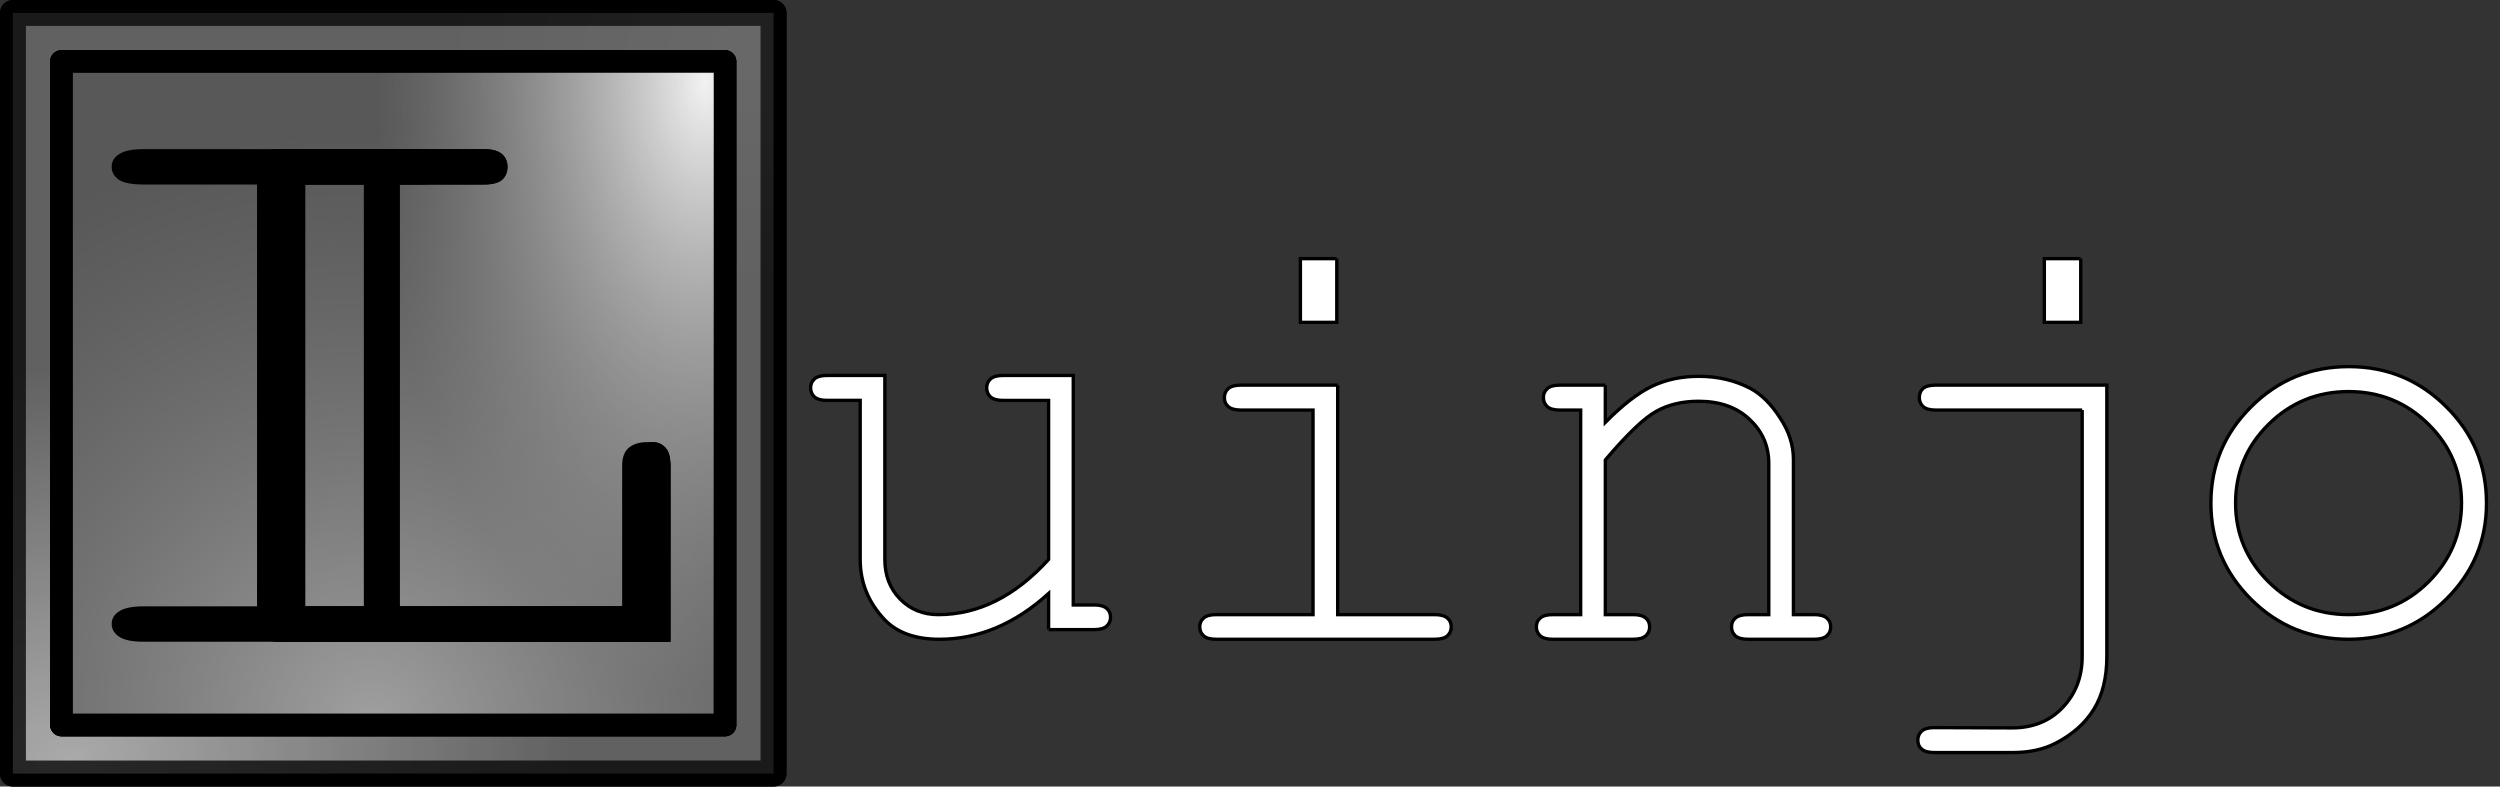 <?xml version="1.0" encoding="UTF-8" standalone="no"?>
<!-- Created with Inkscape (http://www.inkscape.org/) -->

<svg
   xmlns:dc="http://purl.org/dc/elements/1.1/"
   xmlns:cc="http://creativecommons.org/ns#"
   xmlns:rdf="http://www.w3.org/1999/02/22-rdf-syntax-ns#"
   xmlns:svg="http://www.w3.org/2000/svg"
   xmlns="http://www.w3.org/2000/svg"
   xmlns:xlink="http://www.w3.org/1999/xlink"
   xmlns:sodipodi="http://sodipodi.sourceforge.net/DTD/sodipodi-0.dtd"
   xmlns:inkscape="http://www.inkscape.org/namespaces/inkscape"
   width="370.83"
   height="116.667"
   id="svg2"
   version="1.1"
   inkscape:version="0.48.4 r9939"
   sodipodi:docname="luinjo.svg">
  <rect width="100%" height="100%" fill="#333333" stroke="none"/>
  <defs
     id="defs4">
    <linearGradient
       inkscape:collect="always"
       id="linearGradient3805">
      <stop
         style="stop-color:#ffffff;stop-opacity:1"
         offset="0"
         id="stop3807" />
      <stop
         style="stop-color:#b3b3b3;stop-opacity:1"
         offset="1"
         id="stop3809" />
    </linearGradient>
    <linearGradient
       inkscape:collect="always"
       id="linearGradient4072">
      <stop
         style="stop-color:#b3b3b3;stop-opacity:1"
         offset="0"
         id="stop4074" />
      <stop
         style="stop-color:#4d4d4d;stop-opacity:1"
         offset="1"
         id="stop4076" />
    </linearGradient>
    <linearGradient
       id="linearGradient4029"
       inkscape:collect="always">
      <stop
         id="stop4031"
         offset="0"
         style="stop-color:#f2f2f2;stop-opacity:1" />
      <stop
         id="stop4033"
         offset="1"
         style="stop-color:#4d4d4d;stop-opacity:0.5" />
    </linearGradient>
    <linearGradient
       inkscape:collect="always"
       id="linearGradient3987">
      <stop
         style="stop-color:#f2f2f2;stop-opacity:1"
         offset="0"
         id="stop3989" />
      <stop
         style="stop-color:#4d4d4d;stop-opacity:0.596"
         offset="1"
         id="stop3991" />
    </linearGradient>
    <linearGradient
       id="linearGradient3953">
      <stop
         style="stop-color:#ffffff;stop-opacity:1;"
         offset="0"
         id="stop3955" />
      <stop
         style="stop-color:#999999;stop-opacity:1"
         offset="1"
         id="stop3957" />
    </linearGradient>
    <radialGradient
       inkscape:collect="always"
       xlink:href="#linearGradient3987-5"
       id="radialGradient3993-4"
       cx="358.734"
       cy="870.777"
       fx="358.734"
       fy="870.777"
       r="371.143"
       gradientUnits="userSpaceOnUse"
       gradientTransform="matrix(1.206,-1.206,1.264,1.264,-1174.362,202.906)" />
    <linearGradient
       inkscape:collect="always"
       id="linearGradient3987-5">
      <stop
         style="stop-color:#f2f2f2;stop-opacity:1"
         offset="0"
         id="stop3989-7" />
      <stop
         style="stop-color:#4d4d4d;stop-opacity:0.596"
         offset="1"
         id="stop3991-9" />
    </linearGradient>
    <radialGradient
       inkscape:collect="always"
       xlink:href="#linearGradient4029"
       id="radialGradient3220"
       gradientUnits="userSpaceOnUse"
       gradientTransform="matrix(-0.132,0,0,-0.245,-33.078,1702.097)"
       cx="795.856"
       cy="736.262"
       fx="795.856"
       fy="736.262"
       r="371.143" />
    <radialGradient
       inkscape:collect="always"
       xlink:href="#linearGradient3987"
       id="radialGradient3223"
       gradientUnits="userSpaceOnUse"
       gradientTransform="matrix(0.165,-0.165,0.173,0.173,-397.263,1525.682)"
       cx="358.734"
       cy="870.777"
       fx="358.734"
       fy="870.777"
       r="371.143" />
    <radialGradient
       inkscape:collect="always"
       xlink:href="#linearGradient3805"
       id="radialGradient3227"
       gradientUnits="userSpaceOnUse"
       gradientTransform="matrix(-0.11,-0.001,0.001,-0.084,-39.656,1550.712)"
       cx="835.348"
       cy="392.842"
       fx="835.348"
       fy="392.842"
       r="425.429" />
    <radialGradient
       inkscape:collect="always"
       xlink:href="#linearGradient4072"
       id="radialGradient3230"
       gradientUnits="userSpaceOnUse"
       gradientTransform="matrix(0.175,-0.013,0.01,0.137,-243.382,1498.42)"
       cx="11.422"
       cy="906.168"
       fx="11.422"
       fy="906.168"
       r="425.429" />
  </defs>
  <sodipodi:namedview
     id="base"
     pagecolor="#ffffff"
     bordercolor="#666666"
     borderopacity="1.0"
     inkscape:pageopacity="0.0"
     inkscape:pageshadow="2"
     inkscape:zoom="2"
     inkscape:cx="283.39025"
     inkscape:cy="-16.689711"
     inkscape:document-units="px"
     inkscape:current-layer="layer2"
     showgrid="false"
     fit-margin-top="0"
     fit-margin-left="0"
     fit-margin-right="0"
     fit-margin-bottom="0"
     inkscape:window-width="1918"
     inkscape:window-height="1176"
     inkscape:window-x="1920"
     inkscape:window-y="0"
     inkscape:window-maximized="0" />
  <g
     inkscape:label="background"
     inkscape:groupmode="layer"
     id="layer1"
     transform="translate(155.337,-1750.928)"
     style="display:inline" />
  <g
     inkscape:groupmode="layer"
     id="layer2"
     inkscape:label="L"
     style="display:inline"
     transform="translate(242.643,-1509.563)">
    <rect
       style="color:#000000;fill:#808080;fill-opacity:1;fill-rule:nonzero;stroke:#000000;stroke-width:3.839;stroke-linecap:round;stroke-linejoin:round;stroke-miterlimit:4;stroke-opacity:1;stroke-dasharray:none;marker:none;visibility:visible;display:inline;overflow:visible;enable-background:accumulate"
       id="rect3160"
       width="112.825"
       height="112.825"
       x="-240.724"
       y="1511.483" />
    <rect
       style="opacity:0.8;color:#000000;fill:url(#radialGradient3230);fill-opacity:1;fill-rule:nonzero;stroke:#000000;stroke-width:3.839;stroke-linecap:round;stroke-linejoin:round;stroke-miterlimit:4;stroke-opacity:1;stroke-dasharray:none;marker:none;visibility:visible;display:inline;overflow:visible;enable-background:accumulate"
       id="rect3160-0"
       width="112.825"
       height="112.825"
       x="-240.724"
       y="1511.483" />
    <rect
       style="opacity:0.1;color:#000000;fill:url(#radialGradient3227);fill-opacity:1;fill-rule:nonzero;stroke:#000000;stroke-width:3.839;stroke-linecap:round;stroke-linejoin:round;stroke-miterlimit:4;stroke-opacity:1;stroke-dasharray:none;marker:none;visibility:visible;display:inline;overflow:visible;enable-background:accumulate"
       id="rect3160-5"
       width="112.825"
       height="112.825"
       x="-240.724"
       y="1511.483" />
    <rect
       style="color:#000000;fill:#808080;fill-opacity:1;fill-rule:nonzero;stroke:#000000;stroke-width:3.349;stroke-linecap:round;stroke-linejoin:round;stroke-miterlimit:4;stroke-opacity:1;stroke-dasharray:none;marker:none;visibility:visible;display:inline;overflow:visible;enable-background:accumulate"
       id="rect3160-2"
       width="98.428"
       height="98.428"
       x="-233.526"
       y="1518.681" />
    <rect
       style="color:#000000;fill:url(#radialGradient3223);fill-opacity:1;fill-rule:nonzero;stroke:#000000;stroke-width:3.349;stroke-linecap:round;stroke-linejoin:round;stroke-miterlimit:4;stroke-opacity:1;stroke-dasharray:none;marker:none;visibility:visible;display:inline;overflow:visible;enable-background:accumulate"
       id="rect3160-2-1"
       width="98.428"
       height="98.428"
       x="-233.526"
       y="1518.681" />
    <rect
       style="color:#000000;fill:url(#radialGradient3220);fill-opacity:1;fill-rule:nonzero;stroke:#000000;stroke-width:3.349;stroke-linecap:round;stroke-linejoin:round;stroke-miterlimit:4;stroke-opacity:1;stroke-dasharray:none;marker:none;visibility:visible;display:inline;overflow:visible;enable-background:accumulate"
       id="rect3160-2-1-5"
       width="98.428"
       height="98.428"
       x="-233.526"
       y="1518.681" />
    <path
       inkscape:connector-curvature="0"
       id="path3818"
       style="font-size:650.189px;font-style:normal;font-variant:normal;font-weight:normal;font-stretch:normal;line-height:125%;letter-spacing:0px;word-spacing:0px;fill:#ffffff;fill-opacity:1;stroke:#000000;stroke-width:0.5;stroke-miterlimit:4;stroke-opacity:1;stroke-dasharray:none;display:inline;font-family:Courier New;-inkscape-font-specification:Courier New"
       d="m -87.101,1602.95 0,-5.354 c -4.992,4.527 -10.389,6.791 -16.193,6.791 -3.57,0 -6.283,-0.972 -8.14,-2.917 -2.409,-2.554 -3.613,-5.528 -3.613,-8.924 l 0,-23.593 -4.919,0 c -0.871,0 -1.495,-0.174 -1.872,-0.522 -0.377,-0.348 -0.566,-0.798 -0.566,-1.349 -10e-6,-0.522 0.189,-0.958 0.566,-1.306 0.377,-0.348 1.001,-0.522 1.872,-0.522 l 8.575,0 0,27.294 c -1e-5,2.38 0.755,4.338 2.264,5.877 1.509,1.538 3.395,2.307 5.659,2.307 5.949,0 11.405,-2.728 16.367,-8.184 l 0,-23.593 -6.747,0 c -0.871,0 -1.495,-0.174 -1.872,-0.522 -0.377,-0.348 -0.566,-0.798 -0.566,-1.349 -2.8e-5,-0.522 0.189,-0.958 0.566,-1.306 0.377,-0.348 1.001,-0.522 1.872,-0.522 l 10.404,0 0,34.041 3.091,0 c 0.871,0 1.494,0.174 1.872,0.522 0.377,0.319 0.566,0.754 0.566,1.306 -5.5e-5,0.522 -0.189,0.958 -0.566,1.306 -0.377,0.348 -1.001,0.522 -1.872,0.522 l -6.747,0" />
    <path
       inkscape:connector-curvature="0"
       id="path3820"
       style="font-size:650.189px;font-style:normal;font-variant:normal;font-weight:normal;font-stretch:normal;line-height:125%;letter-spacing:0px;word-spacing:0px;fill:#ffffff;fill-opacity:1;stroke:#000000;stroke-width:0.5;stroke-miterlimit:4;stroke-opacity:1;stroke-dasharray:none;display:inline;font-family:Courier New;-inkscape-font-specification:Courier New"
       d="m -44.354,1547.928 0,9.446 -5.398,0 0,-9.446 5.398,0 m 0.131,18.762 0,34.041 14.365,0 c 0.9,0 1.538,0.174 1.915,0.522 0.377,0.319 0.566,0.754 0.566,1.306 -4.1e-5,0.522 -0.189,0.958 -0.566,1.306 -0.377,0.348 -1.016,0.522 -1.915,0.522 l -32.386,0 c -0.871,0 -1.495,-0.174 -1.872,-0.522 -0.377,-0.348 -0.566,-0.783 -0.566,-1.306 -1.3e-5,-0.551 0.189,-0.987 0.566,-1.306 0.377,-0.348 1.001,-0.522 1.872,-0.522 l 14.365,0 0,-30.341 -10.665,0 c -0.871,0 -1.509,-0.174 -1.915,-0.522 -0.377,-0.348 -0.566,-0.783 -0.566,-1.306 -1.4e-5,-0.551 0.189,-1.001 0.566,-1.349 0.377,-0.348 1.016,-0.522 1.915,-0.522 l 14.321,0" />
    <path
       inkscape:connector-curvature="0"
       id="path3822"
       style="font-size:650.189px;font-style:normal;font-variant:normal;font-weight:normal;font-stretch:normal;line-height:125%;letter-spacing:0px;word-spacing:0px;fill:#ffffff;fill-opacity:1;stroke:#000000;stroke-width:0.5;stroke-miterlimit:4;stroke-opacity:1;stroke-dasharray:none;display:inline;font-family:Courier New;-inkscape-font-specification:Courier New"
       d="m -4.524,1566.689 0,5.528 c 2.554,-2.583 4.861,-4.367 6.921,-5.354 2.06,-0.987 4.382,-1.48 6.965,-1.48 2.786,0 5.325,0.595 7.618,1.785 1.625,0.871 3.091,2.322 4.397,4.353 1.335,2.002 2.002,4.063 2.002,6.181 l 0,23.028 3.091,0 c 0.871,0 1.494,0.174 1.872,0.522 0.377,0.319 0.566,0.754 0.566,1.306 -4.1e-5,0.522 -0.189,0.958 -0.566,1.306 -0.377,0.348 -1.001,0.522 -1.872,0.522 l -9.794,0 c -0.9,0 -1.538,-0.174 -1.915,-0.522 -0.377,-0.348 -0.566,-0.783 -0.566,-1.306 -4.1e-5,-0.551 0.189,-0.987 0.566,-1.306 0.377,-0.348 1.016,-0.522 1.915,-0.522 l 3.047,0 0,-22.418 c -2.8e-5,-2.583 -0.943,-4.759 -2.829,-6.53 -1.886,-1.799 -4.411,-2.699 -7.574,-2.699 -2.409,0 -4.498,0.493 -6.268,1.48 -1.77,0.958 -4.295,3.366 -7.574,7.226 l 0,22.941 4.135,0 c 0.871,0 1.495,0.174 1.872,0.522 0.377,0.319 0.566,0.754 0.566,1.306 -2.74e-5,0.522 -0.189,0.958 -0.566,1.306 -0.377,0.348 -1.001,0.522 -1.872,0.522 l -11.927,0 c -0.871,0 -1.495,-0.174 -1.872,-0.522 -0.377,-0.348 -0.566,-0.783 -0.566,-1.306 -1.4e-5,-0.551 0.189,-0.987 0.566,-1.306 0.377,-0.348 1.001,-0.522 1.872,-0.522 l 4.135,0 0,-30.341 -3.091,0 c -0.871,0 -1.495,-0.174 -1.872,-0.522 -0.377,-0.348 -0.566,-0.798 -0.566,-1.349 -1.3e-5,-0.522 0.189,-0.958 0.566,-1.306 0.377,-0.348 1.001,-0.522 1.872,-0.522 l 6.747,0" />
    <path
       inkscape:connector-curvature="0"
       id="path3824"
       style="font-size:650.189px;font-style:normal;font-variant:normal;font-weight:normal;font-stretch:normal;line-height:125%;letter-spacing:0px;word-spacing:0px;fill:#ffffff;fill-opacity:1;stroke:#000000;stroke-width:0.5;stroke-miterlimit:4;stroke-opacity:1;stroke-dasharray:none;display:inline;font-family:Courier New;-inkscape-font-specification:Courier New"
       d="m 65.995,1547.928 0,9.446 -5.398,0 0,-9.446 5.398,0 m 0.218,22.462 -21.722,0 c -0.871,0 -1.495,-0.174 -1.872,-0.522 -0.377,-0.348 -0.566,-0.798 -0.566,-1.349 -1.3e-5,-0.522 0.174,-0.958 0.522,-1.306 0.377,-0.348 1.016,-0.522 1.915,-0.522 l 25.378,0 0,40.266 c -4.2e-5,3.105 -0.638,5.702 -1.915,7.792 -1.277,2.089 -3.192,3.787 -5.746,5.093 -1.77,0.9 -3.874,1.349 -6.312,1.349 l -11.623,0 c -0.871,0 -1.495,-0.174 -1.872,-0.522 -0.377,-0.319 -0.566,-0.754 -0.566,-1.306 0,-0.551 0.189,-1.001 0.566,-1.349 0.377,-0.348 1.001,-0.522 1.872,-0.522 l 11.536,0.043 c 3.105,0 5.615,-1.016 7.531,-3.047 1.915,-2.031 2.873,-4.542 2.873,-7.531 l 0,-36.565" />
    <path
       inkscape:connector-curvature="0"
       id="path3826"
       style="font-size:650.189px;font-style:normal;font-variant:normal;font-weight:normal;font-stretch:normal;line-height:125%;letter-spacing:0px;word-spacing:0px;fill:#ffffff;fill-opacity:1;stroke:#000000;stroke-width:0.5;stroke-miterlimit:4;stroke-opacity:1;stroke-dasharray:none;display:inline;font-family:Courier New;-inkscape-font-specification:Courier New"
       d="m 126.182,1584.188 c -5e-5,5.572 -2.002,10.331 -6.007,14.278 -3.976,3.947 -8.779,5.92 -14.409,5.92 -5.688,0 -10.52,-1.973 -14.496,-5.92 -3.976,-3.976 -5.964,-8.735 -5.964,-14.278 0,-5.572 1.988,-10.331 5.964,-14.278 3.976,-3.976 8.808,-5.964 14.496,-5.964 5.63,0 10.433,1.973 14.409,5.92 4.005,3.947 6.007,8.721 6.007,14.322 m -3.7,0 c -5e-5,-4.585 -1.64,-8.488 -4.919,-11.71 -3.25,-3.221 -7.197,-4.832 -11.84,-4.832 -4.643,0 -8.604,1.625 -11.884,4.875 -3.25,3.221 -4.875,7.11 -4.875,11.666 0,4.527 1.625,8.416 4.875,11.666 3.279,3.25 7.241,4.875 11.884,4.875 4.643,0 8.59,-1.611 11.84,-4.832 3.279,-3.25 4.919,-7.154 4.919,-11.71" />
    <g
       id="g3155"
       transform="matrix(0.3,0,0,0.3,93.75,1294.253)">
      <path
         d="m -923.68,808.921 0,208.585 116.158,0 0,-69.528 c -2.2e-4,-4.163 0.832,-7.147 2.498,-8.951 1.665,-1.804 3.816,-2.706 6.453,-2.706 2.498,10e-5 4.579,0.902 6.245,2.706 1.665,1.665 2.498,4.649 2.498,8.951 l 0,87.015 -193.181,0 c -4.163,0 -7.147,-0.833 -8.951,-2.498 -1.804,-1.665 -2.706,-3.747 -2.706,-6.245 -2e-5,-2.637 0.902,-4.718 2.706,-6.245 1.804,-1.665 4.788,-2.498 8.951,-2.498 l 41.634,0 0,-208.585 -41.634,0 c -4.163,2.2e-4 -7.147,-0.763 -8.951,-2.29 -1.804,-1.665 -2.706,-3.816 -2.706,-6.453 -2e-5,-2.637 0.902,-4.718 2.706,-6.245 1.804,-1.665 4.788,-2.498 8.951,-2.498 l 100.962,0 c 4.163,2.4e-4 7.147,0.833 8.951,2.498 1.804,1.527 2.706,3.609 2.706,6.245 -1.5e-4,2.637 -0.902,4.788 -2.706,6.453 -1.804,1.527 -4.788,2.29 -8.951,2.29 l -41.634,0"
         style="font-size:426.33px;font-style:normal;font-variant:normal;font-weight:normal;font-stretch:normal;line-height:125%;letter-spacing:0px;word-spacing:0px;fill:#000000;fill-opacity:1;stroke:none;font-family:Monospace;-inkscape-font-specification:Monospace"
         id="path3015"
         inkscape:connector-curvature="0" />
      <path
         d="m -970.356,808.921 0,208.585 156.664,0 0,-69.528 c -3e-4,-4.163 1.123,-7.147 3.369,-8.951 2.246,-1.804 5.147,-2.706 8.704,-2.706 3.369,10e-5 6.176,0.902 8.423,2.706 2.246,1.665 3.369,4.649 3.369,8.951 l 0,87.015 -260.544,0 c -5.615,0 -9.639,-0.833 -12.073,-2.498 -2.433,-1.665 -3.65,-3.747 -3.65,-6.245 0,-2.637 1.217,-4.718 3.65,-6.245 2.433,-1.665 6.457,-2.498 12.073,-2.498 l 56.152,0 0,-208.585 -56.152,0 c -5.615,2.2e-4 -9.639,-0.763 -12.073,-2.29 -2.433,-1.665 -3.65,-3.816 -3.65,-6.453 0,-2.637 1.217,-4.718 3.65,-6.245 2.433,-1.665 6.457,-2.498 12.073,-2.498 l 136.168,0 c 5.615,2.4e-4 9.639,0.833 12.073,2.498 2.433,1.527 3.65,3.609 3.65,6.245 -2e-4,2.637 -1.217,4.788 -3.65,6.453 -2.433,1.527 -6.458,2.29 -12.073,2.29 l -56.152,0"
         style="font-size:426.33px;font-style:normal;font-variant:normal;font-weight:normal;font-stretch:normal;line-height:125%;letter-spacing:0px;word-spacing:0px;fill:#000000;fill-opacity:1;stroke:none;font-family:Monospace;-inkscape-font-specification:Monospace"
         id="path3015-6"
         inkscape:connector-curvature="0" />
      <path
         d="m -923.68,808.921 0,208.585 116.158,0 0,-69.528 c -2.2e-4,-4.163 0.832,-7.147 2.498,-8.951 1.665,-1.804 3.816,-2.706 6.453,-2.706 2.498,10e-5 4.579,0.902 6.245,2.706 1.665,1.665 2.498,4.649 2.498,8.951 l 0,87.015 -193.181,0 c -4.163,0 -7.147,-0.833 -8.951,-2.498 -1.804,-1.665 -2.706,-3.747 -2.706,-6.245 -2e-5,-2.637 0.902,-4.718 2.706,-6.245 1.804,-1.665 4.788,-2.498 8.951,-2.498 l 41.634,0 0,-208.585 -41.634,0 c -4.163,2.2e-4 -7.147,-0.763 -8.951,-2.29 -1.804,-1.665 -2.706,-3.816 -2.706,-6.453 -2e-5,-2.637 0.902,-4.718 2.706,-6.245 1.804,-1.665 4.788,-2.498 8.951,-2.498 l 100.962,0 c 4.163,2.4e-4 7.147,0.833 8.951,2.498 1.804,1.527 2.706,3.609 2.706,6.245 -1.5e-4,2.637 -0.902,4.788 -2.706,6.453 -1.804,1.527 -4.788,2.29 -8.951,2.29 l -41.634,0"
         style="font-size:426.33px;font-style:normal;font-variant:normal;font-weight:normal;font-stretch:normal;line-height:125%;letter-spacing:0px;word-spacing:0px;fill:#000000;fill-opacity:1;stroke:none;font-family:Monospace;-inkscape-font-specification:Monospace"
         id="path3015-4"
         inkscape:connector-curvature="0" />
    </g>
  </g>
</svg>
